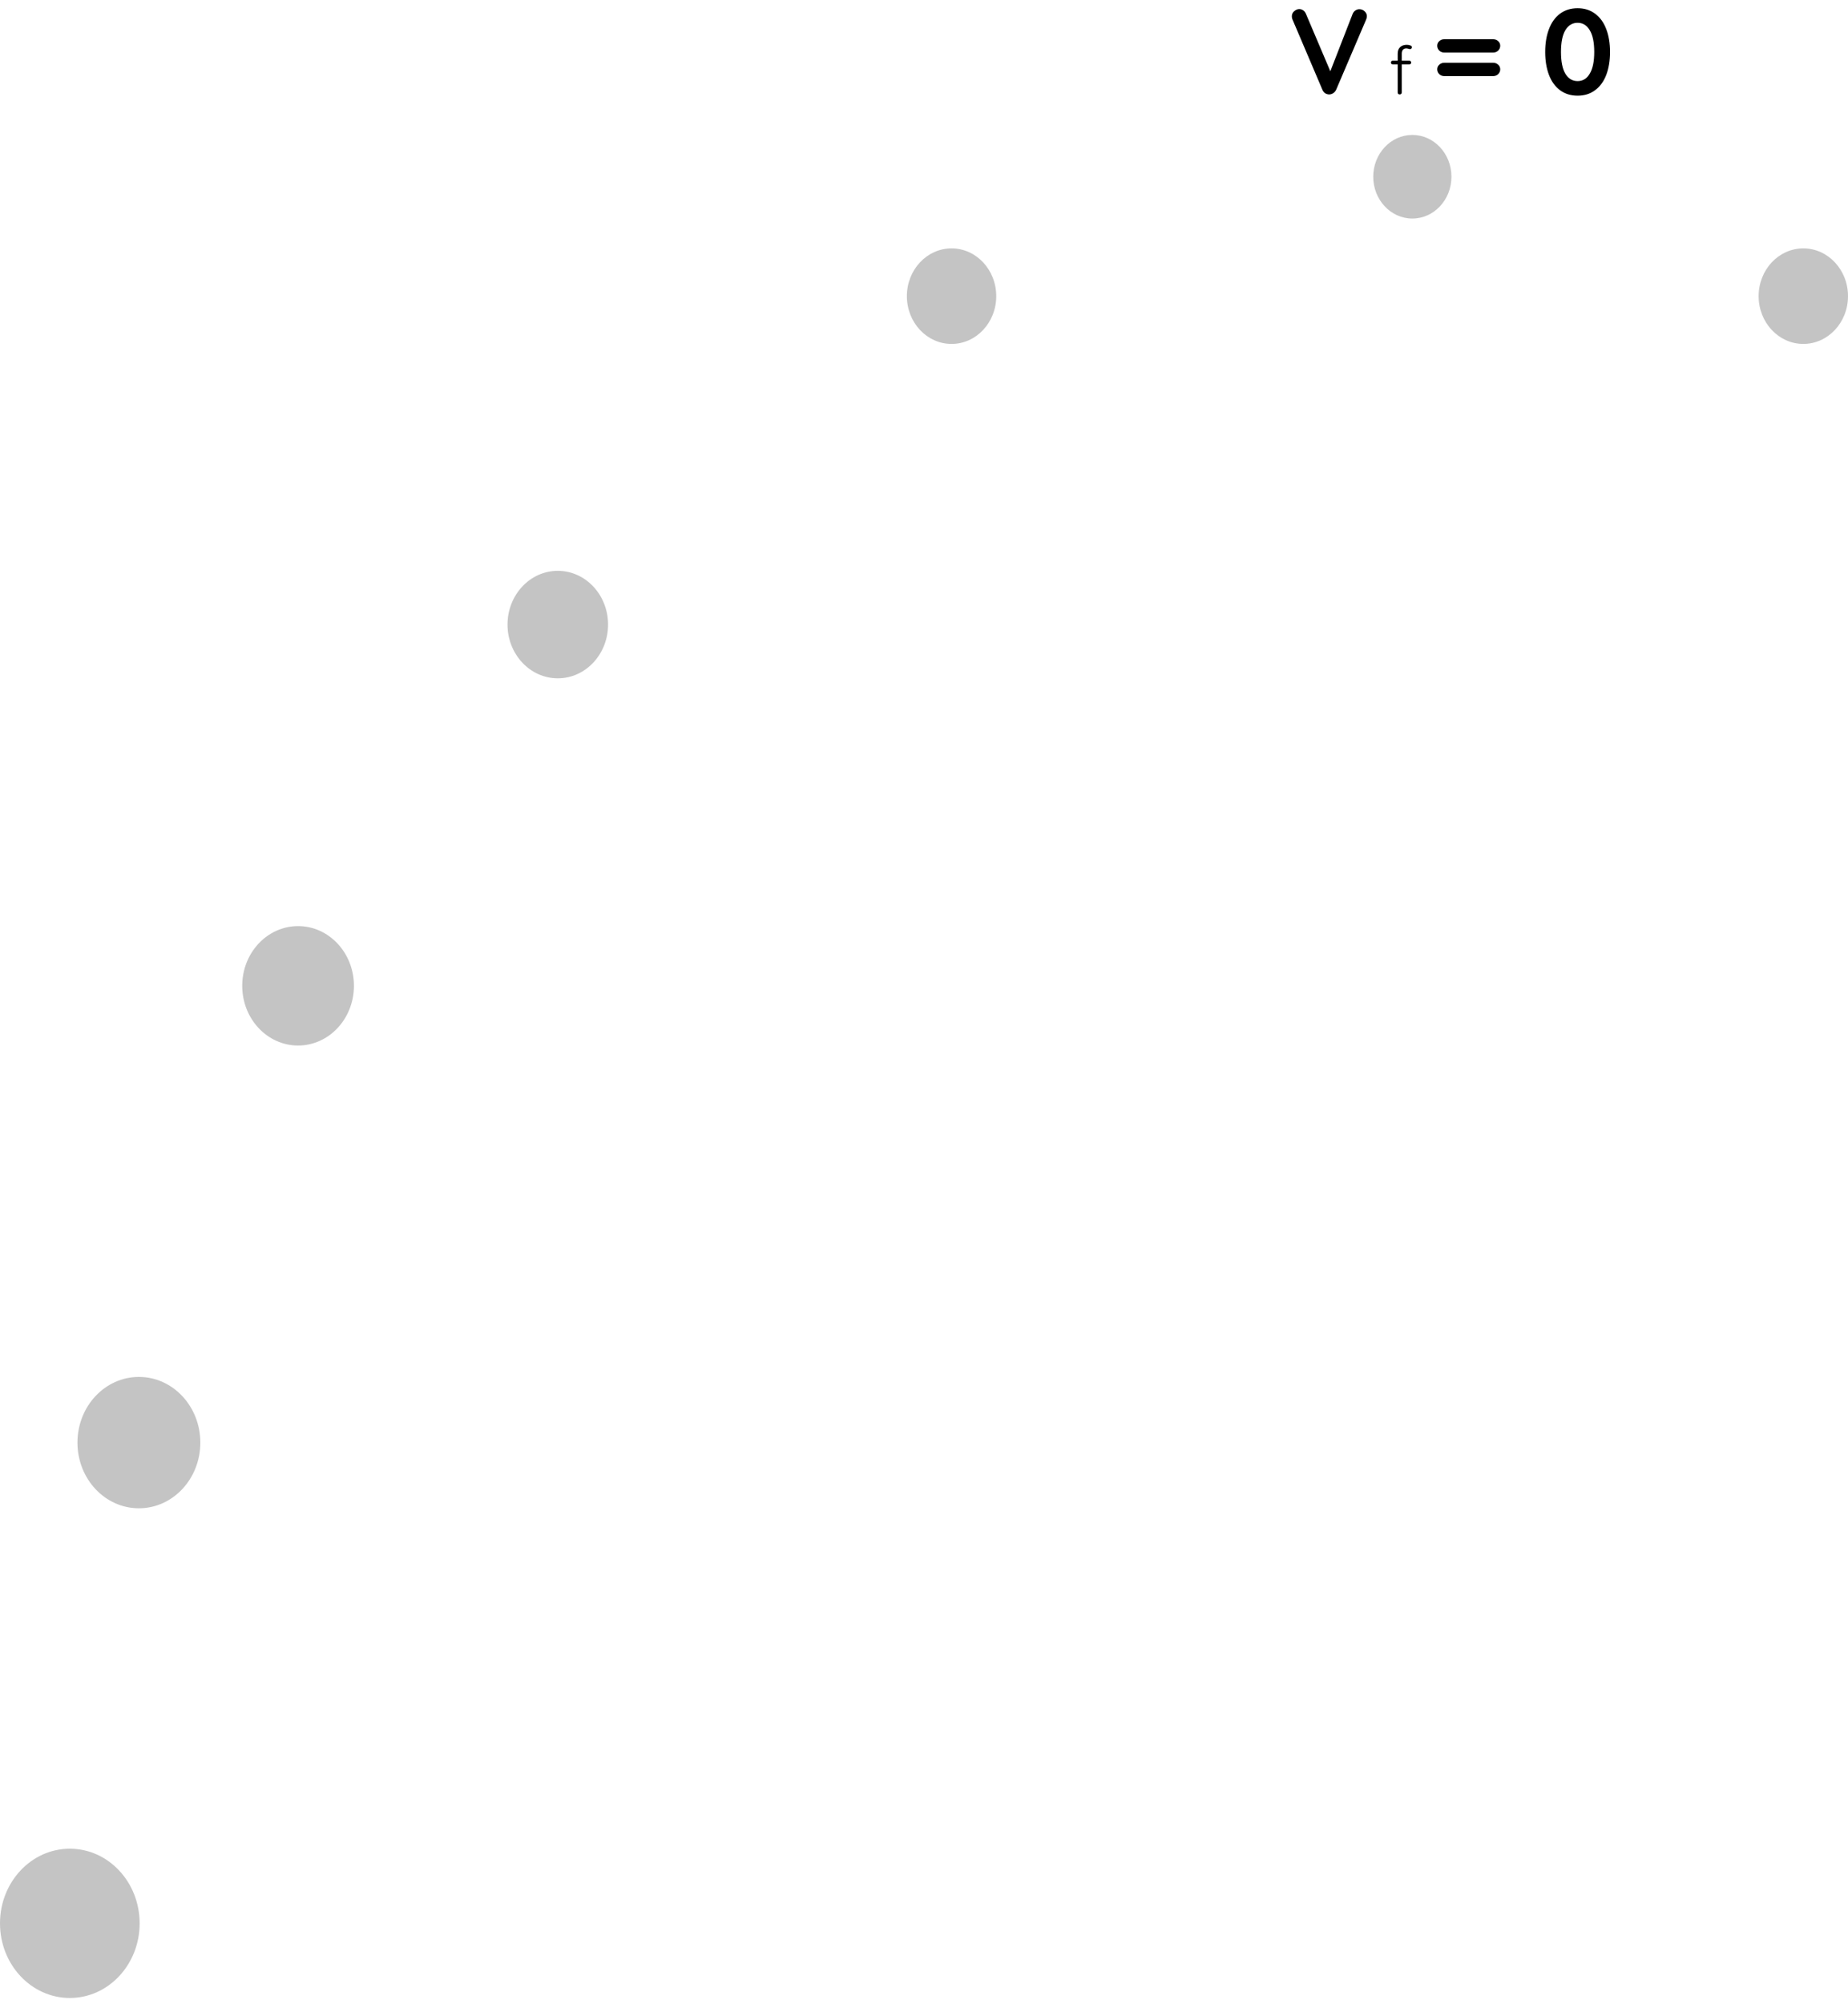 <svg width="274" height="297" viewBox="0 0 274 297" fill="none" xmlns="http://www.w3.org/2000/svg">
<ellipse cx="20.594" cy="213.811" rx="9.109" ry="9.735" fill="#C4C4C4"/>
<ellipse cx="10.352" cy="285.062" rx="10.352" ry="11.062" fill="#C4C4C4"/>
<ellipse cx="44.195" cy="146.11" rx="8.281" ry="8.85" fill="#C4C4C4"/>
<ellipse cx="82.703" cy="92.569" rx="7.453" ry="7.965" fill="#C4C4C4"/>
<ellipse cx="141.086" cy="43.894" rx="6.625" ry="7.08" fill="#C4C4C4"/>
<ellipse cx="209.406" cy="26.195" rx="5.797" ry="6.195" fill="#C4C4C4"/>
<ellipse cx="267.375" cy="43.894" rx="6.625" ry="7.08" fill="#C4C4C4"/>
<path d="M201.548 1.364C201.848 1.364 202.106 1.466 202.322 1.67C202.55 1.874 202.664 2.12 202.664 2.408C202.664 2.564 202.628 2.726 202.556 2.894L198.11 13.298C198.002 13.526 197.852 13.7 197.66 13.82C197.468 13.94 197.264 14 197.048 14C196.844 13.988 196.652 13.928 196.472 13.82C196.304 13.7 196.172 13.532 196.076 13.316L191.63 2.876C191.57 2.756 191.54 2.606 191.54 2.426C191.54 2.102 191.66 1.844 191.9 1.652C192.14 1.448 192.386 1.346 192.638 1.346C192.842 1.346 193.034 1.406 193.214 1.526C193.394 1.646 193.532 1.82 193.628 2.048L197.246 10.562L200.558 2.048C200.654 1.832 200.792 1.664 200.972 1.544C201.152 1.424 201.344 1.364 201.548 1.364ZM208.504 7.17C208.29 7.17 208.124 7.24 208.004 7.38C207.89 7.52 207.834 7.713 207.834 7.96V8.99H208.954C209.027 8.99 209.09 9.017 209.144 9.07C209.204 9.123 209.234 9.19 209.234 9.27C209.234 9.35 209.204 9.417 209.144 9.47C209.09 9.523 209.027 9.55 208.954 9.55H207.834V13.7C207.834 13.787 207.804 13.86 207.744 13.92C207.69 13.973 207.62 14 207.534 14C207.447 14 207.374 13.973 207.314 13.92C207.26 13.86 207.234 13.787 207.234 13.7V9.55H206.504C206.424 9.55 206.357 9.523 206.304 9.47C206.25 9.41 206.224 9.343 206.224 9.27C206.224 9.183 206.25 9.117 206.304 9.07C206.357 9.017 206.424 8.99 206.504 8.99H207.234V7.96C207.234 7.54 207.354 7.217 207.594 6.99C207.84 6.757 208.167 6.64 208.574 6.64C208.76 6.64 208.934 6.67 209.094 6.73C209.254 6.783 209.334 6.873 209.334 7C209.334 7.08 209.307 7.147 209.254 7.2C209.2 7.253 209.14 7.28 209.074 7.28C209.014 7.28 208.94 7.263 208.854 7.23C208.707 7.19 208.59 7.17 208.504 7.17ZM214.155 7.79C213.855 7.79 213.603 7.694 213.399 7.502C213.195 7.298 213.093 7.058 213.093 6.782C213.093 6.506 213.195 6.278 213.399 6.098C213.603 5.906 213.855 5.81 214.155 5.81H221.373C221.673 5.81 221.925 5.906 222.129 6.098C222.333 6.278 222.435 6.506 222.435 6.782C222.435 7.058 222.333 7.298 222.129 7.502C221.925 7.694 221.673 7.79 221.373 7.79H214.155ZM214.155 11.282C213.855 11.282 213.603 11.186 213.399 10.994C213.195 10.79 213.093 10.55 213.093 10.274C213.093 9.998 213.195 9.77 213.399 9.59C213.603 9.398 213.855 9.302 214.155 9.302H221.373C221.673 9.302 221.925 9.398 222.129 9.59C222.333 9.77 222.435 9.998 222.435 10.274C222.435 10.55 222.333 10.79 222.129 10.994C221.925 11.186 221.673 11.282 221.373 11.282H214.155ZM233.909 14.18C232.901 14.18 232.031 13.91 231.299 13.37C230.579 12.83 230.033 12.074 229.661 11.102C229.289 10.118 229.103 8.984 229.103 7.7C229.103 6.416 229.289 5.288 229.661 4.316C230.033 3.332 230.579 2.57 231.299 2.03C232.031 1.49 232.901 1.22 233.909 1.22C234.917 1.22 235.781 1.49 236.501 2.03C237.233 2.57 237.785 3.332 238.157 4.316C238.529 5.288 238.715 6.416 238.715 7.7C238.715 8.984 238.529 10.118 238.157 11.102C237.785 12.074 237.233 12.83 236.501 13.37C235.781 13.91 234.917 14.18 233.909 14.18ZM233.909 12.02C234.677 12.02 235.277 11.654 235.709 10.922C236.153 10.19 236.375 9.116 236.375 7.7C236.375 6.284 236.153 5.21 235.709 4.478C235.277 3.746 234.677 3.38 233.909 3.38C233.141 3.38 232.535 3.746 232.091 4.478C231.659 5.21 231.443 6.284 231.443 7.7C231.443 9.116 231.659 10.19 232.091 10.922C232.535 11.654 233.141 12.02 233.909 12.02Z" fill="black"/>
</svg>
